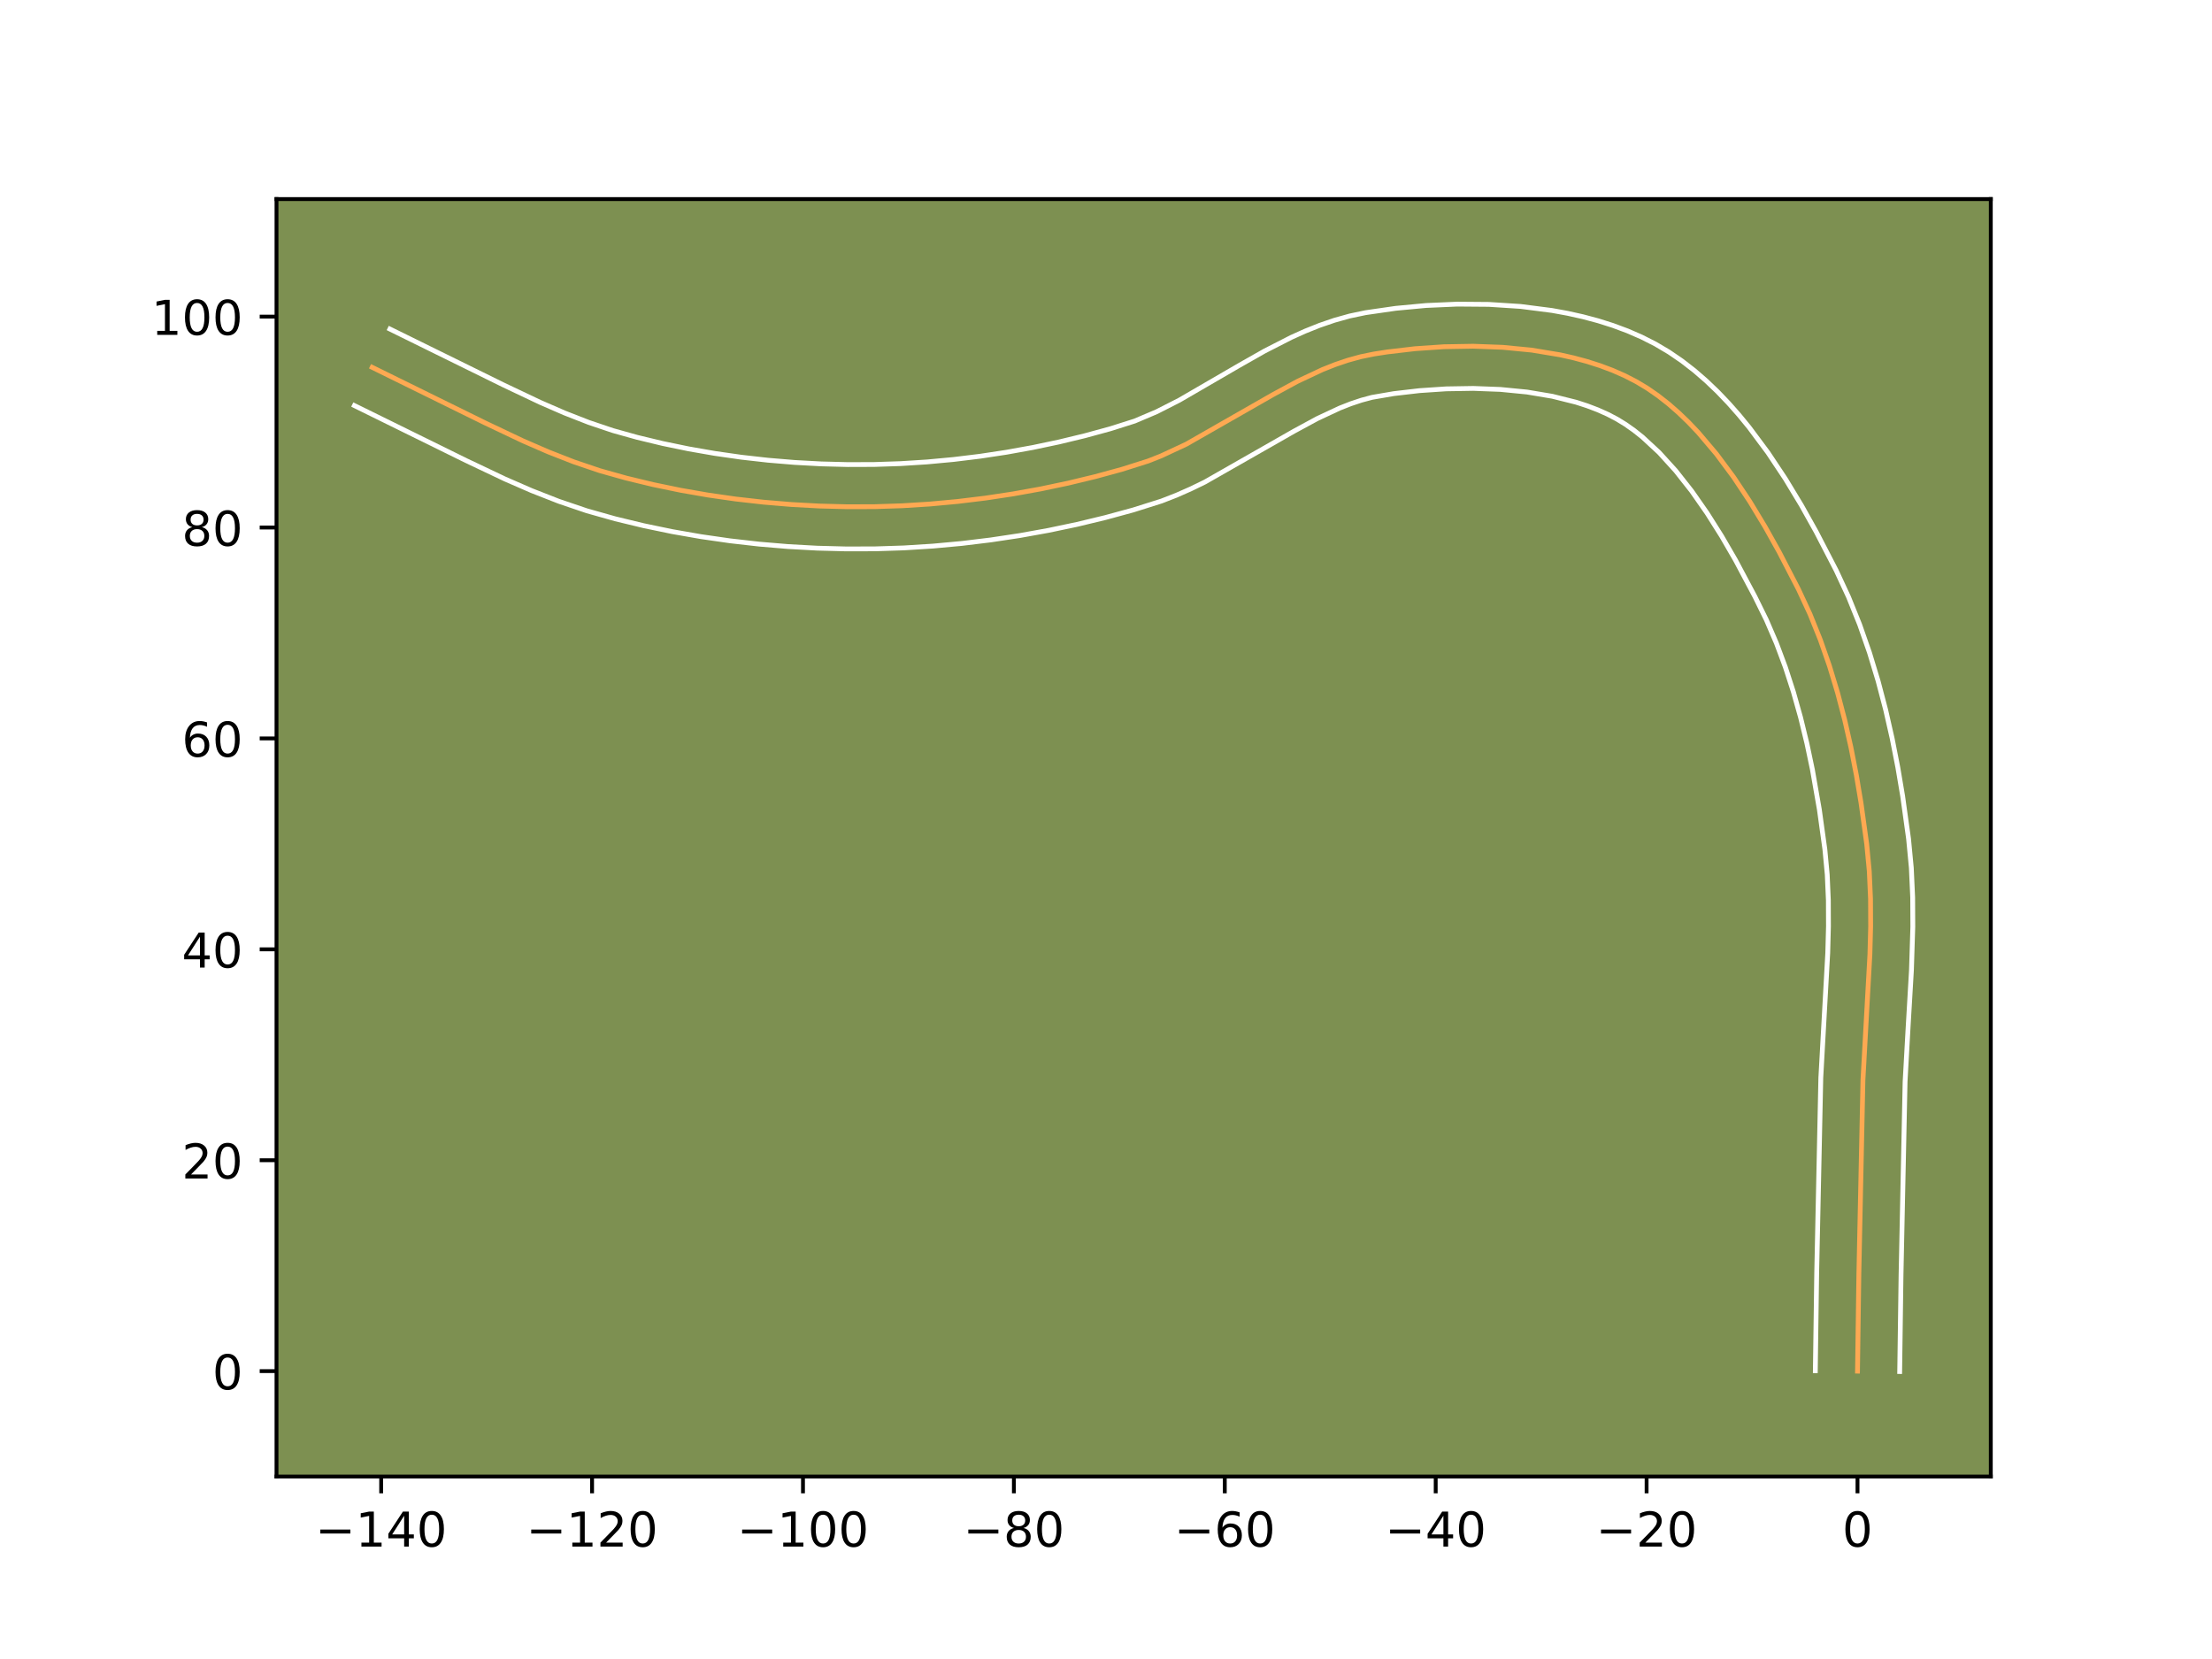 <?xml version="1.0" encoding="utf-8" standalone="no"?>
<!DOCTYPE svg PUBLIC "-//W3C//DTD SVG 1.1//EN"
  "http://www.w3.org/Graphics/SVG/1.1/DTD/svg11.dtd">
<!-- Created with matplotlib (https://matplotlib.org/) -->
<svg height="345.6pt" version="1.1" viewBox="0 0 460.8 345.6" width="460.8pt" xmlns="http://www.w3.org/2000/svg" xmlns:xlink="http://www.w3.org/1999/xlink">
 <defs>
  <style type="text/css">*{stroke-linecap:butt;stroke-linejoin:round;}</style>
 </defs>
 <g id="figure_1">
  <g id="patch_1">
   <path d="M 0 345.6 
L 460.8 345.6 
L 460.8 0 
L 0 0 
z
" style="fill:#ffffff;"/>
  </g>
  <g id="axes_1">
   <g id="patch_2">
    <path d="M 57.6 307.584 
L 414.72 307.584 
L 414.72 41.472 
L 57.6 41.472 
z
" style="fill:#7d9051;"/>
   </g>
   <g id="matplotlib.axis_1">
    <g id="xtick_1">
     <g id="line2d_1">
      <defs>
       <path d="M 0 0 
L 0 3.5 
" id="m3096ece11c" style="stroke:#000000;stroke-width:0.8;"/>
      </defs>
      <g>
       <use style="stroke:#000000;stroke-width:0.8;" x="79.405" xlink:href="#m3096ece11c" y="307.584"/>
      </g>
     </g>
     <g id="text_1">
      <!-- −140 -->
      <g transform="translate(65.671 322.182)scale(0.1 -0.1)">
       <defs>
        <path d="M 10.594 35.5 
L 73.188 35.5 
L 73.188 27.203 
L 10.594 27.203 
z
" id="DejaVuSans-8722"/>
        <path d="M 12.406 8.297 
L 28.516 8.297 
L 28.516 63.922 
L 10.984 60.406 
L 10.984 69.391 
L 28.422 72.906 
L 38.281 72.906 
L 38.281 8.297 
L 54.391 8.297 
L 54.391 0 
L 12.406 0 
z
" id="DejaVuSans-49"/>
        <path d="M 37.797 64.312 
L 12.891 25.391 
L 37.797 25.391 
z
M 35.203 72.906 
L 47.609 72.906 
L 47.609 25.391 
L 58.016 25.391 
L 58.016 17.188 
L 47.609 17.188 
L 47.609 0 
L 37.797 0 
L 37.797 17.188 
L 4.891 17.188 
L 4.891 26.703 
z
" id="DejaVuSans-52"/>
        <path d="M 31.781 66.406 
Q 24.172 66.406 20.328 58.906 
Q 16.5 51.422 16.5 36.375 
Q 16.5 21.391 20.328 13.891 
Q 24.172 6.391 31.781 6.391 
Q 39.453 6.391 43.281 13.891 
Q 47.125 21.391 47.125 36.375 
Q 47.125 51.422 43.281 58.906 
Q 39.453 66.406 31.781 66.406 
z
M 31.781 74.219 
Q 44.047 74.219 50.516 64.516 
Q 56.984 54.828 56.984 36.375 
Q 56.984 17.969 50.516 8.266 
Q 44.047 -1.422 31.781 -1.422 
Q 19.531 -1.422 13.062 8.266 
Q 6.594 17.969 6.594 36.375 
Q 6.594 54.828 13.062 64.516 
Q 19.531 74.219 31.781 74.219 
z
" id="DejaVuSans-48"/>
       </defs>
       <use xlink:href="#DejaVuSans-8722"/>
       <use x="83.789" xlink:href="#DejaVuSans-49"/>
       <use x="147.412" xlink:href="#DejaVuSans-52"/>
       <use x="211.035" xlink:href="#DejaVuSans-48"/>
      </g>
     </g>
    </g>
    <g id="xtick_2">
     <g id="line2d_2">
      <g>
       <use style="stroke:#000000;stroke-width:0.8;" x="123.34" xlink:href="#m3096ece11c" y="307.584"/>
      </g>
     </g>
     <g id="text_2">
      <!-- −120 -->
      <g transform="translate(109.607 322.182)scale(0.1 -0.1)">
       <defs>
        <path d="M 19.188 8.297 
L 53.609 8.297 
L 53.609 0 
L 7.328 0 
L 7.328 8.297 
Q 12.938 14.109 22.625 23.891 
Q 32.328 33.688 34.812 36.531 
Q 39.547 41.844 41.422 45.531 
Q 43.312 49.219 43.312 52.781 
Q 43.312 58.594 39.234 62.25 
Q 35.156 65.922 28.609 65.922 
Q 23.969 65.922 18.812 64.312 
Q 13.672 62.703 7.812 59.422 
L 7.812 69.391 
Q 13.766 71.781 18.938 73 
Q 24.125 74.219 28.422 74.219 
Q 39.75 74.219 46.484 68.547 
Q 53.219 62.891 53.219 53.422 
Q 53.219 48.922 51.531 44.891 
Q 49.859 40.875 45.406 35.406 
Q 44.188 33.984 37.641 27.219 
Q 31.109 20.453 19.188 8.297 
z
" id="DejaVuSans-50"/>
       </defs>
       <use xlink:href="#DejaVuSans-8722"/>
       <use x="83.789" xlink:href="#DejaVuSans-49"/>
       <use x="147.412" xlink:href="#DejaVuSans-50"/>
       <use x="211.035" xlink:href="#DejaVuSans-48"/>
      </g>
     </g>
    </g>
    <g id="xtick_3">
     <g id="line2d_3">
      <g>
       <use style="stroke:#000000;stroke-width:0.8;" x="167.276" xlink:href="#m3096ece11c" y="307.584"/>
      </g>
     </g>
     <g id="text_3">
      <!-- −100 -->
      <g transform="translate(153.542 322.182)scale(0.1 -0.1)">
       <use xlink:href="#DejaVuSans-8722"/>
       <use x="83.789" xlink:href="#DejaVuSans-49"/>
       <use x="147.412" xlink:href="#DejaVuSans-48"/>
       <use x="211.035" xlink:href="#DejaVuSans-48"/>
      </g>
     </g>
    </g>
    <g id="xtick_4">
     <g id="line2d_4">
      <g>
       <use style="stroke:#000000;stroke-width:0.8;" x="211.211" xlink:href="#m3096ece11c" y="307.584"/>
      </g>
     </g>
     <g id="text_4">
      <!-- −80 -->
      <g transform="translate(200.659 322.182)scale(0.1 -0.1)">
       <defs>
        <path d="M 31.781 34.625 
Q 24.75 34.625 20.719 30.859 
Q 16.703 27.094 16.703 20.516 
Q 16.703 13.922 20.719 10.156 
Q 24.75 6.391 31.781 6.391 
Q 38.812 6.391 42.859 10.172 
Q 46.922 13.969 46.922 20.516 
Q 46.922 27.094 42.891 30.859 
Q 38.875 34.625 31.781 34.625 
z
M 21.922 38.812 
Q 15.578 40.375 12.031 44.719 
Q 8.5 49.078 8.5 55.328 
Q 8.5 64.062 14.719 69.141 
Q 20.953 74.219 31.781 74.219 
Q 42.672 74.219 48.875 69.141 
Q 55.078 64.062 55.078 55.328 
Q 55.078 49.078 51.531 44.719 
Q 48 40.375 41.703 38.812 
Q 48.828 37.156 52.797 32.312 
Q 56.781 27.484 56.781 20.516 
Q 56.781 9.906 50.312 4.234 
Q 43.844 -1.422 31.781 -1.422 
Q 19.734 -1.422 13.25 4.234 
Q 6.781 9.906 6.781 20.516 
Q 6.781 27.484 10.781 32.312 
Q 14.797 37.156 21.922 38.812 
z
M 18.312 54.391 
Q 18.312 48.734 21.844 45.562 
Q 25.391 42.391 31.781 42.391 
Q 38.141 42.391 41.719 45.562 
Q 45.312 48.734 45.312 54.391 
Q 45.312 60.062 41.719 63.234 
Q 38.141 66.406 31.781 66.406 
Q 25.391 66.406 21.844 63.234 
Q 18.312 60.062 18.312 54.391 
z
" id="DejaVuSans-56"/>
       </defs>
       <use xlink:href="#DejaVuSans-8722"/>
       <use x="83.789" xlink:href="#DejaVuSans-56"/>
       <use x="147.412" xlink:href="#DejaVuSans-48"/>
      </g>
     </g>
    </g>
    <g id="xtick_5">
     <g id="line2d_5">
      <g>
       <use style="stroke:#000000;stroke-width:0.8;" x="255.146" xlink:href="#m3096ece11c" y="307.584"/>
      </g>
     </g>
     <g id="text_5">
      <!-- −60 -->
      <g transform="translate(244.594 322.182)scale(0.1 -0.1)">
       <defs>
        <path d="M 33.016 40.375 
Q 26.375 40.375 22.484 35.828 
Q 18.609 31.297 18.609 23.391 
Q 18.609 15.531 22.484 10.953 
Q 26.375 6.391 33.016 6.391 
Q 39.656 6.391 43.531 10.953 
Q 47.406 15.531 47.406 23.391 
Q 47.406 31.297 43.531 35.828 
Q 39.656 40.375 33.016 40.375 
z
M 52.594 71.297 
L 52.594 62.312 
Q 48.875 64.062 45.094 64.984 
Q 41.312 65.922 37.594 65.922 
Q 27.828 65.922 22.672 59.328 
Q 17.531 52.734 16.797 39.406 
Q 19.672 43.656 24.016 45.922 
Q 28.375 48.188 33.594 48.188 
Q 44.578 48.188 50.953 41.516 
Q 57.328 34.859 57.328 23.391 
Q 57.328 12.156 50.688 5.359 
Q 44.047 -1.422 33.016 -1.422 
Q 20.359 -1.422 13.672 8.266 
Q 6.984 17.969 6.984 36.375 
Q 6.984 53.656 15.188 63.938 
Q 23.391 74.219 37.203 74.219 
Q 40.922 74.219 44.703 73.484 
Q 48.484 72.75 52.594 71.297 
z
" id="DejaVuSans-54"/>
       </defs>
       <use xlink:href="#DejaVuSans-8722"/>
       <use x="83.789" xlink:href="#DejaVuSans-54"/>
       <use x="147.412" xlink:href="#DejaVuSans-48"/>
      </g>
     </g>
    </g>
    <g id="xtick_6">
     <g id="line2d_6">
      <g>
       <use style="stroke:#000000;stroke-width:0.8;" x="299.082" xlink:href="#m3096ece11c" y="307.584"/>
      </g>
     </g>
     <g id="text_6">
      <!-- −40 -->
      <g transform="translate(288.529 322.182)scale(0.1 -0.1)">
       <use xlink:href="#DejaVuSans-8722"/>
       <use x="83.789" xlink:href="#DejaVuSans-52"/>
       <use x="147.412" xlink:href="#DejaVuSans-48"/>
      </g>
     </g>
    </g>
    <g id="xtick_7">
     <g id="line2d_7">
      <g>
       <use style="stroke:#000000;stroke-width:0.8;" x="343.017" xlink:href="#m3096ece11c" y="307.584"/>
      </g>
     </g>
     <g id="text_7">
      <!-- −20 -->
      <g transform="translate(332.465 322.182)scale(0.1 -0.1)">
       <use xlink:href="#DejaVuSans-8722"/>
       <use x="83.789" xlink:href="#DejaVuSans-50"/>
       <use x="147.412" xlink:href="#DejaVuSans-48"/>
      </g>
     </g>
    </g>
    <g id="xtick_8">
     <g id="line2d_8">
      <g>
       <use style="stroke:#000000;stroke-width:0.8;" x="386.952" xlink:href="#m3096ece11c" y="307.584"/>
      </g>
     </g>
     <g id="text_8">
      <!-- 0 -->
      <g transform="translate(383.771 322.182)scale(0.1 -0.1)">
       <use xlink:href="#DejaVuSans-48"/>
      </g>
     </g>
    </g>
   </g>
   <g id="matplotlib.axis_2">
    <g id="ytick_1">
     <g id="line2d_9">
      <defs>
       <path d="M 0 0 
L -3.5 0 
" id="mfcb6ebe525" style="stroke:#000000;stroke-width:0.8;"/>
      </defs>
      <g>
       <use style="stroke:#000000;stroke-width:0.8;" x="57.6" xlink:href="#mfcb6ebe525" y="285.633"/>
      </g>
     </g>
     <g id="text_9">
      <!-- 0 -->
      <g transform="translate(44.237 289.433)scale(0.1 -0.1)">
       <use xlink:href="#DejaVuSans-48"/>
      </g>
     </g>
    </g>
    <g id="ytick_2">
     <g id="line2d_10">
      <g>
       <use style="stroke:#000000;stroke-width:0.8;" x="57.6" xlink:href="#mfcb6ebe525" y="241.698"/>
      </g>
     </g>
     <g id="text_10">
      <!-- 20 -->
      <g transform="translate(37.875 245.497)scale(0.1 -0.1)">
       <use xlink:href="#DejaVuSans-50"/>
       <use x="63.623" xlink:href="#DejaVuSans-48"/>
      </g>
     </g>
    </g>
    <g id="ytick_3">
     <g id="line2d_11">
      <g>
       <use style="stroke:#000000;stroke-width:0.8;" x="57.6" xlink:href="#mfcb6ebe525" y="197.763"/>
      </g>
     </g>
     <g id="text_11">
      <!-- 40 -->
      <g transform="translate(37.875 201.562)scale(0.1 -0.1)">
       <use xlink:href="#DejaVuSans-52"/>
       <use x="63.623" xlink:href="#DejaVuSans-48"/>
      </g>
     </g>
    </g>
    <g id="ytick_4">
     <g id="line2d_12">
      <g>
       <use style="stroke:#000000;stroke-width:0.8;" x="57.6" xlink:href="#mfcb6ebe525" y="153.827"/>
      </g>
     </g>
     <g id="text_12">
      <!-- 60 -->
      <g transform="translate(37.875 157.627)scale(0.1 -0.1)">
       <use xlink:href="#DejaVuSans-54"/>
       <use x="63.623" xlink:href="#DejaVuSans-48"/>
      </g>
     </g>
    </g>
    <g id="ytick_5">
     <g id="line2d_13">
      <g>
       <use style="stroke:#000000;stroke-width:0.8;" x="57.6" xlink:href="#mfcb6ebe525" y="109.892"/>
      </g>
     </g>
     <g id="text_13">
      <!-- 80 -->
      <g transform="translate(37.875 113.691)scale(0.1 -0.1)">
       <use xlink:href="#DejaVuSans-56"/>
       <use x="63.623" xlink:href="#DejaVuSans-48"/>
      </g>
     </g>
    </g>
    <g id="ytick_6">
     <g id="line2d_14">
      <g>
       <use style="stroke:#000000;stroke-width:0.8;" x="57.6" xlink:href="#mfcb6ebe525" y="65.957"/>
      </g>
     </g>
     <g id="text_14">
      <!-- 100 -->
      <g transform="translate(31.512 69.756)scale(0.1 -0.1)">
       <use xlink:href="#DejaVuSans-49"/>
       <use x="63.623" xlink:href="#DejaVuSans-48"/>
       <use x="127.246" xlink:href="#DejaVuSans-48"/>
      </g>
     </g>
    </g>
   </g>
   <g id="line2d_15">
    <path clip-path="url(#p5d6b5fa834)" d="M 386.952 285.633 
L 387.235 265.402 
L 388.087 224.933 
L 388.731 213.319 
L 389.536 198.801 
L 389.688 193.014 
L 389.663 187.25 
L 389.408 181.513 
L 388.869 175.812 
L 387.68 167.229 
L 386.713 161.469 
L 385.587 155.712 
L 384.289 149.985 
L 382.802 144.315 
L 381.11 138.73 
L 379.199 133.258 
L 377.052 127.927 
L 374.655 122.764 
L 370.632 114.99 
L 367.688 109.719 
L 364.53 104.493 
L 361.153 99.407 
L 357.554 94.559 
L 353.727 90.045 
L 351.728 87.945 
L 349.67 85.964 
L 347.553 84.116 
L 345.376 82.412 
L 343.14 80.865 
L 340.844 79.487 
L 338.454 78.26 
L 335.947 77.158 
L 333.334 76.175 
L 330.625 75.309 
L 327.833 74.556 
L 324.968 73.912 
L 319.066 72.935 
L 313.008 72.35 
L 306.884 72.125 
L 300.783 72.231 
L 294.796 72.638 
L 289.013 73.315 
L 286.225 73.746 
L 283.497 74.303 
L 280.804 75.042 
L 278.142 75.944 
L 275.507 76.989 
L 270.302 79.435 
L 265.155 82.226 
L 247.139 92.523 
L 241.855 94.986 
L 239.17 96.042 
L 233.703 97.774 
L 228.14 99.292 
L 222.503 100.651 
L 216.807 101.851 
L 211.066 102.887 
L 205.296 103.759 
L 199.51 104.463 
L 193.724 104.997 
L 187.952 105.36 
L 182.209 105.547 
L 176.46 105.564 
L 170.674 105.415 
L 164.867 105.097 
L 159.053 104.611 
L 153.25 103.954 
L 147.474 103.125 
L 141.74 102.123 
L 136.065 100.948 
L 130.466 99.596 
L 124.955 98.049 
L 119.53 96.213 
L 114.176 94.116 
L 108.879 91.812 
L 101.011 88.079 
L 77.528 76.517 
L 77.528 76.517 
" style="fill:none;stroke:#fea952;stroke-linecap:square;"/>
   </g>
   <g id="line2d_16">
    <path clip-path="url(#p5d6b5fa834)" d="M 378.166 285.549 
L 378.449 265.241 
L 379.309 224.526 
L 379.961 212.766 
L 380.754 198.513 
L 380.901 192.975 
L 380.881 187.542 
L 380.649 182.22 
L 380.153 176.926 
L 379.005 168.63 
L 377.559 160.335 
L 376.407 154.854 
L 375.09 149.446 
L 373.598 144.141 
L 371.92 138.968 
L 370.046 133.955 
L 367.968 129.132 
L 365.559 124.239 
L 361.548 116.698 
L 358.659 111.71 
L 355.607 106.873 
L 352.404 102.287 
L 349.07 98.056 
L 345.635 94.276 
L 342.136 91.035 
L 340.377 89.639 
L 338.619 88.4 
L 336.831 87.304 
L 334.916 86.304 
L 332.855 85.383 
L 330.658 84.545 
L 328.337 83.793 
L 323.377 82.554 
L 318.082 81.667 
L 312.561 81.126 
L 306.923 80.912 
L 301.271 81.005 
L 295.714 81.377 
L 290.355 81.999 
L 285.822 82.777 
L 283.623 83.365 
L 281.382 84.112 
L 279.099 85.008 
L 274.406 87.204 
L 269.548 89.837 
L 250.994 100.419 
L 248.078 101.836 
L 245.073 103.162 
L 241.971 104.371 
L 236.079 106.233 
L 230.263 107.818 
L 224.376 109.237 
L 218.431 110.486 
L 212.441 111.566 
L 206.42 112.474 
L 200.382 113.207 
L 194.339 113.763 
L 188.306 114.14 
L 182.298 114.334 
L 176.297 114.35 
L 170.258 114.192 
L 164.197 113.859 
L 158.129 113.349 
L 152.068 112.661 
L 146.029 111.792 
L 140.026 110.742 
L 134.075 109.506 
L 128.19 108.084 
L 122.245 106.408 
L 116.412 104.428 
L 110.736 102.202 
L 105.198 99.791 
L 97.111 95.953 
L 73.833 84.489 
L 73.833 84.489 
" style="fill:none;stroke:#ffffff;stroke-linecap:square;"/>
   </g>
   <g id="line2d_17">
    <path clip-path="url(#p5d6b5fa834)" d="M 395.739 285.718 
L 396.021 265.564 
L 396.865 225.34 
L 397.501 213.871 
L 398.19 202.08 
L 398.475 193.053 
L 398.445 186.957 
L 398.166 180.806 
L 397.585 174.698 
L 396.355 165.828 
L 395.348 159.845 
L 394.172 153.837 
L 392.808 147.831 
L 391.236 141.851 
L 389.437 135.924 
L 387.39 130.077 
L 385.072 124.336 
L 382.502 118.808 
L 378.336 110.763 
L 375.252 105.247 
L 371.907 99.719 
L 368.284 94.272 
L 364.356 88.996 
L 362.269 86.452 
L 360.092 83.987 
L 357.821 81.613 
L 355.449 79.345 
L 352.969 77.197 
L 350.376 75.186 
L 347.662 73.331 
L 344.856 71.67 
L 341.992 70.217 
L 339.039 68.933 
L 336.01 67.806 
L 332.914 66.825 
L 329.761 65.983 
L 326.56 65.27 
L 323.32 64.679 
L 316.758 63.837 
L 310.147 63.409 
L 303.558 63.356 
L 297.066 63.64 
L 290.744 64.231 
L 284.468 65.137 
L 281.172 65.829 
L 277.985 66.719 
L 274.902 67.776 
L 271.915 68.97 
L 269.016 70.274 
L 263.449 73.119 
L 258.134 76.134 
L 245.661 83.374 
L 240.942 85.776 
L 236.37 87.713 
L 231.326 89.314 
L 226.016 90.765 
L 220.63 92.066 
L 215.183 93.215 
L 209.692 94.208 
L 204.171 95.044 
L 198.638 95.719 
L 193.108 96.232 
L 187.598 96.58 
L 182.119 96.761 
L 176.624 96.779 
L 171.091 96.638 
L 165.536 96.336 
L 159.977 95.872 
L 154.433 95.247 
L 148.919 94.458 
L 143.455 93.505 
L 138.056 92.389 
L 132.741 91.109 
L 127.666 89.691 
L 122.648 87.997 
L 117.616 86.03 
L 112.56 83.833 
L 104.911 80.205 
L 81.222 68.544 
L 81.222 68.544 
" style="fill:none;stroke:#ffffff;stroke-linecap:square;"/>
   </g>
   <g id="patch_3">
    <path d="M 57.6 307.584 
L 57.6 41.472 
" style="fill:none;stroke:#000000;stroke-linecap:square;stroke-linejoin:miter;stroke-width:0.8;"/>
   </g>
   <g id="patch_4">
    <path d="M 414.72 307.584 
L 414.72 41.472 
" style="fill:none;stroke:#000000;stroke-linecap:square;stroke-linejoin:miter;stroke-width:0.8;"/>
   </g>
   <g id="patch_5">
    <path d="M 57.6 307.584 
L 414.72 307.584 
" style="fill:none;stroke:#000000;stroke-linecap:square;stroke-linejoin:miter;stroke-width:0.8;"/>
   </g>
   <g id="patch_6">
    <path d="M 57.6 41.472 
L 414.72 41.472 
" style="fill:none;stroke:#000000;stroke-linecap:square;stroke-linejoin:miter;stroke-width:0.8;"/>
   </g>
  </g>
 </g>
 <defs>
  <clipPath id="p5d6b5fa834">
   <rect height="266.112" width="357.12" x="57.6" y="41.472"/>
  </clipPath>
 </defs>
</svg>
